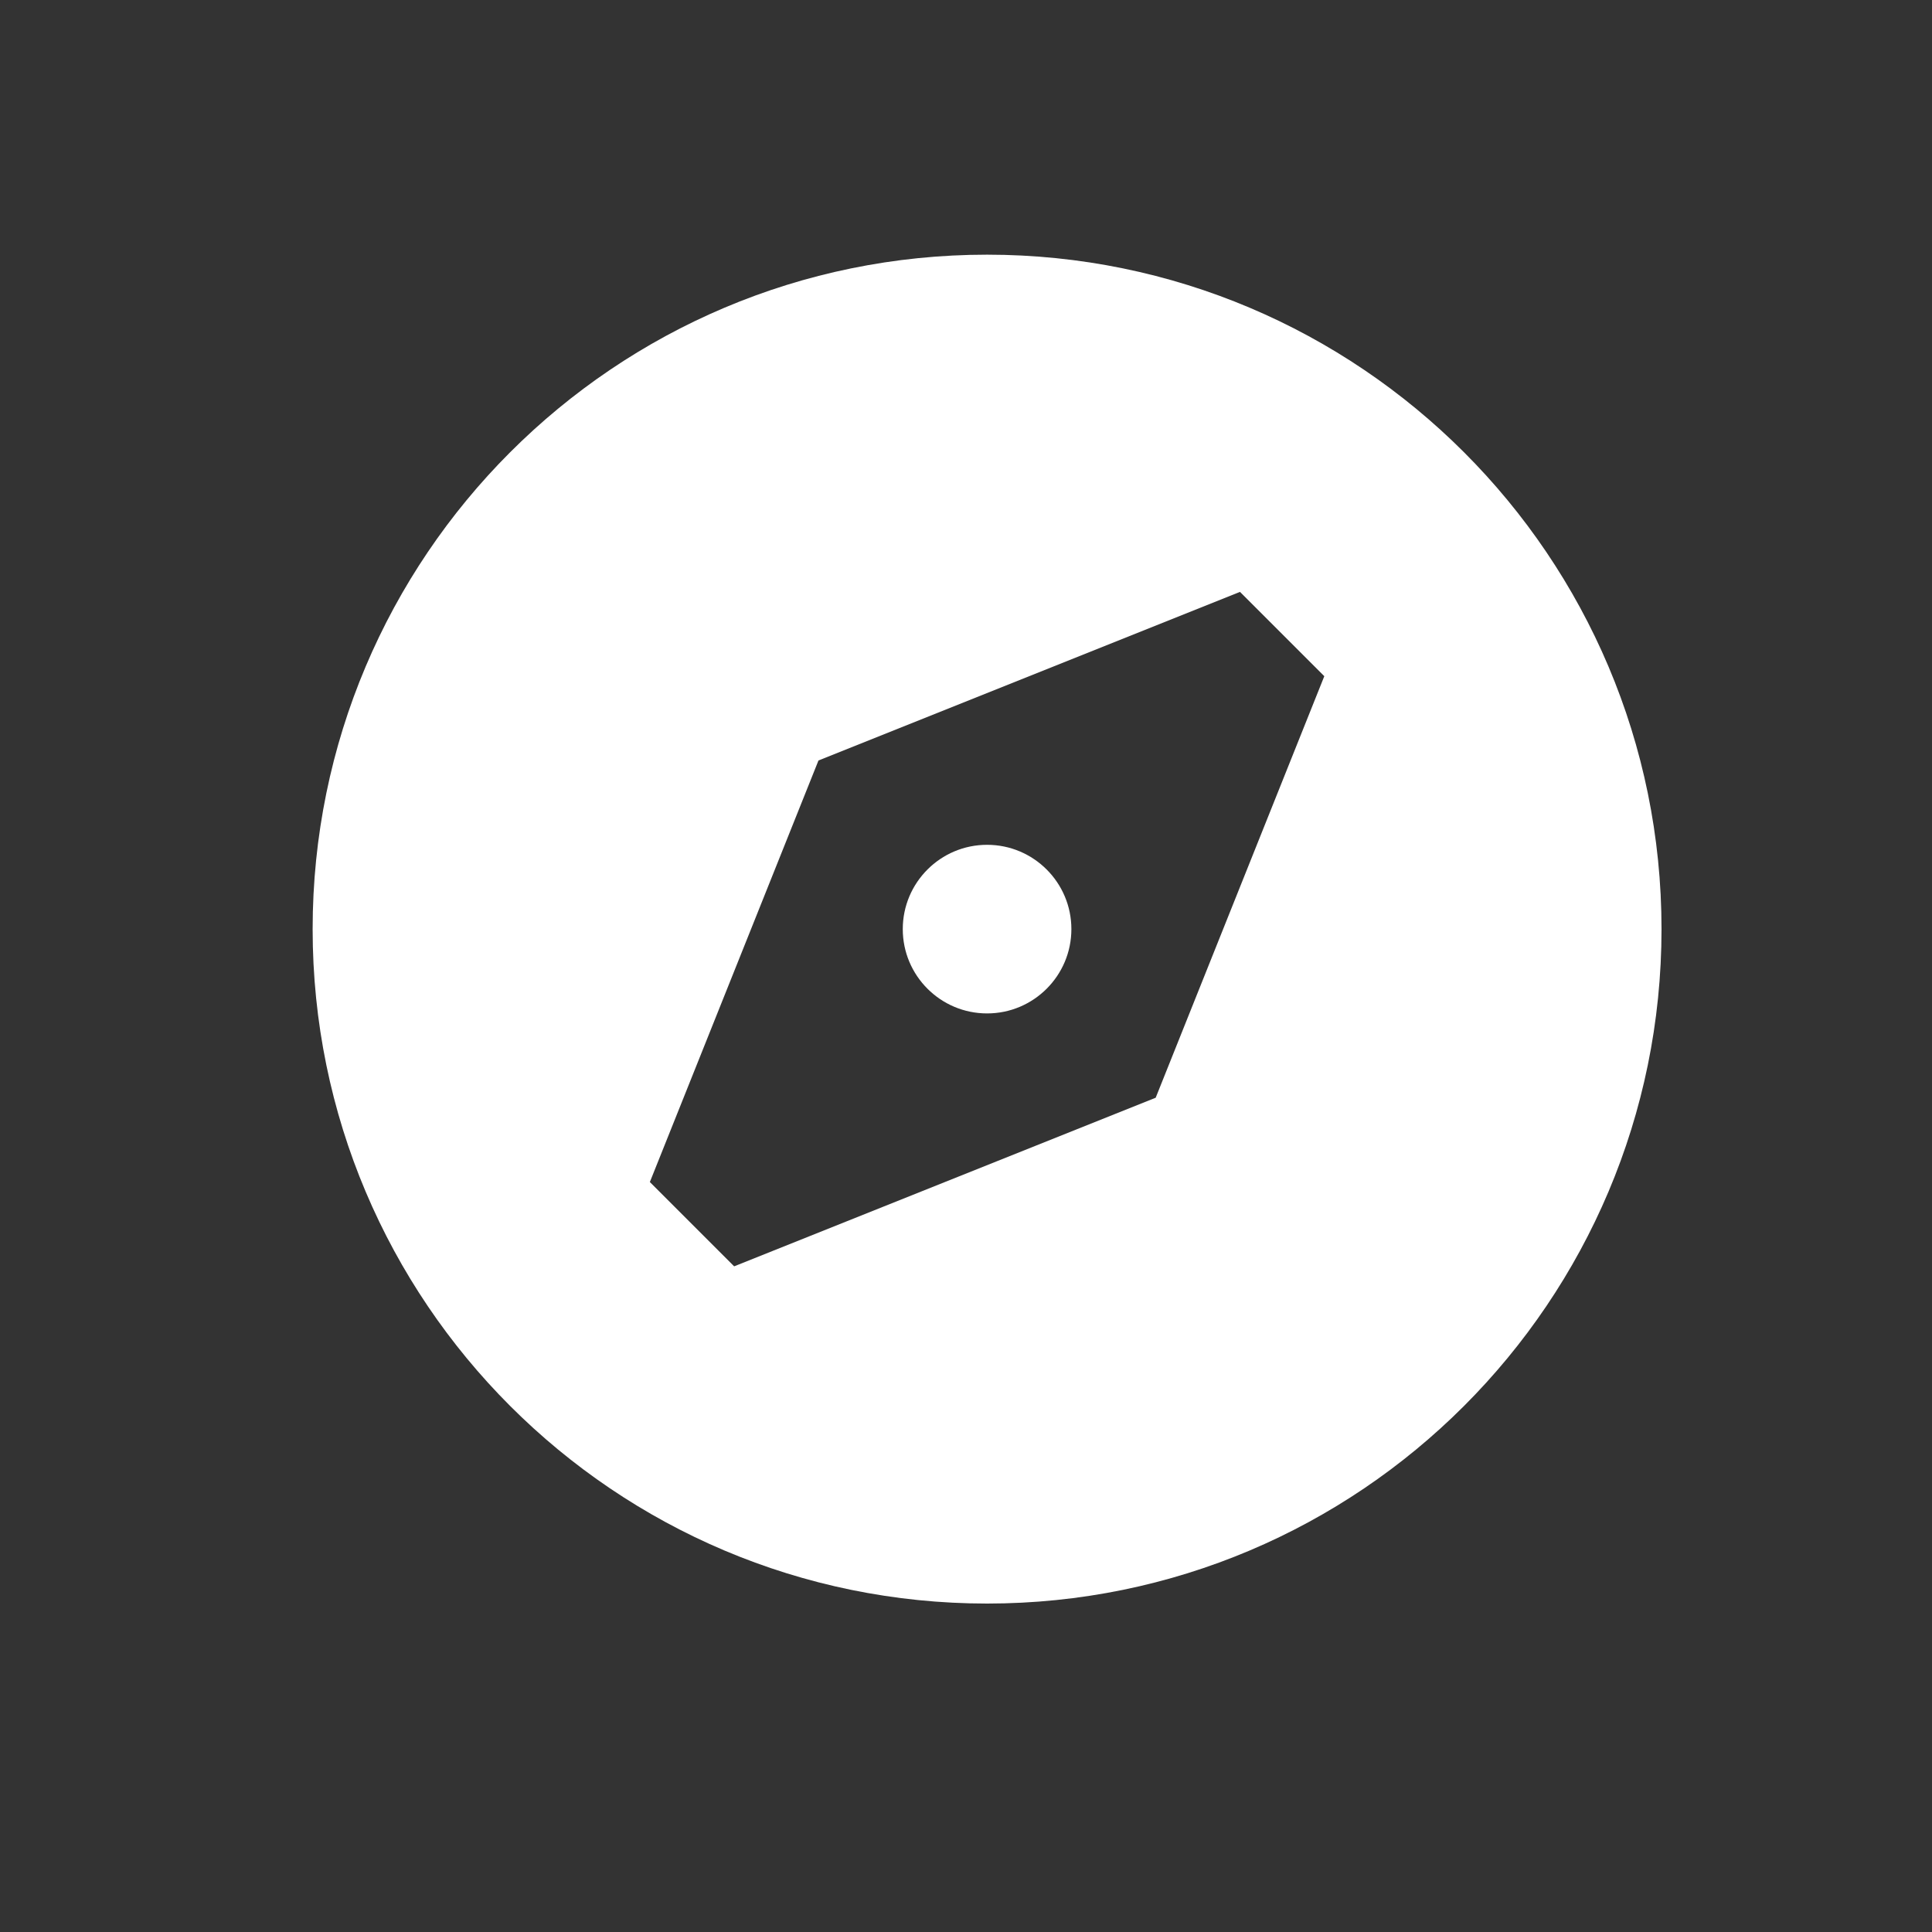 <?xml version="1.0" encoding="UTF-8" standalone="no"?>
<!-- Uploaded to: SVG Repo, www.svgrepo.com, Generator: SVG Repo Mixer Tools -->

<svg
   width="55"
   height="55"
   viewBox="0 0 1.1 1.1"
   fill="none"
   version="1.1"
   id="svg6"
   sodipodi:docname="mode-compass.svg"
   inkscape:version="1.2.2 (b0a8486541, 2022-12-01)"
   xmlns:inkscape="http://www.inkscape.org/namespaces/inkscape"
   xmlns:sodipodi="http://sodipodi.sourceforge.net/DTD/sodipodi-0.dtd"
   xmlns="http://www.w3.org/2000/svg"
   xmlns:svg="http://www.w3.org/2000/svg">
  <rect x="0" y="0" width="1.1" height="1.1" fill="#333333" stroke="none"/>
  <defs
     id="defs10" />
  <sodipodi:namedview
     id="namedview8"
     pagecolor="#ffffff"
     bordercolor="#666666"
     borderopacity="1.0"
     inkscape:showpageshadow="2"
     inkscape:pageopacity="0.0"
     inkscape:pagecheckerboard="0"
     inkscape:deskcolor="#d1d1d1"
     showgrid="false"
     inkscape:zoom="8.4113639"
     inkscape:cx="44.5231"
     inkscape:cy="27.106187"
     inkscape:window-width="1534"
     inkscape:window-height="831"
     inkscape:window-x="66"
     inkscape:window-y="32"
     inkscape:window-maximized="1"
     inkscape:current-layer="svg6" />
  <g
     id="g849"
     transform="matrix(0.048,0,0,0.048,0.178,0.145)"
     style="stroke-width:21.053;fill:#ffffff">
    <path
       d="M 8,9 C 8.552,9 9,8.552 9,8 9,7.448 8.552,7 8,7 7.448,7 7,7.448 7,8 7,8.552 7.448,9 8,9 Z"
       fill="#000000"
       id="path2"
       style="stroke-width:421.053;fill:#ffffff" />
    <path
       fill-rule="evenodd"
       clip-rule="evenodd"
       d="m 16,8 c 0,4.418 -3.582,8 -8,8 C 3.582,16 0,12.418 0,8 0,3.582 3.582,0 8,0 c 4.418,0 8,3.582 8,8 z M 6,6 4,11 5,12 10,10 12,5 11,4 Z"
       fill="#000000"
       id="path4"
       style="stroke-width:421.053;fill:#ffffff" />
  </g>
</svg>
